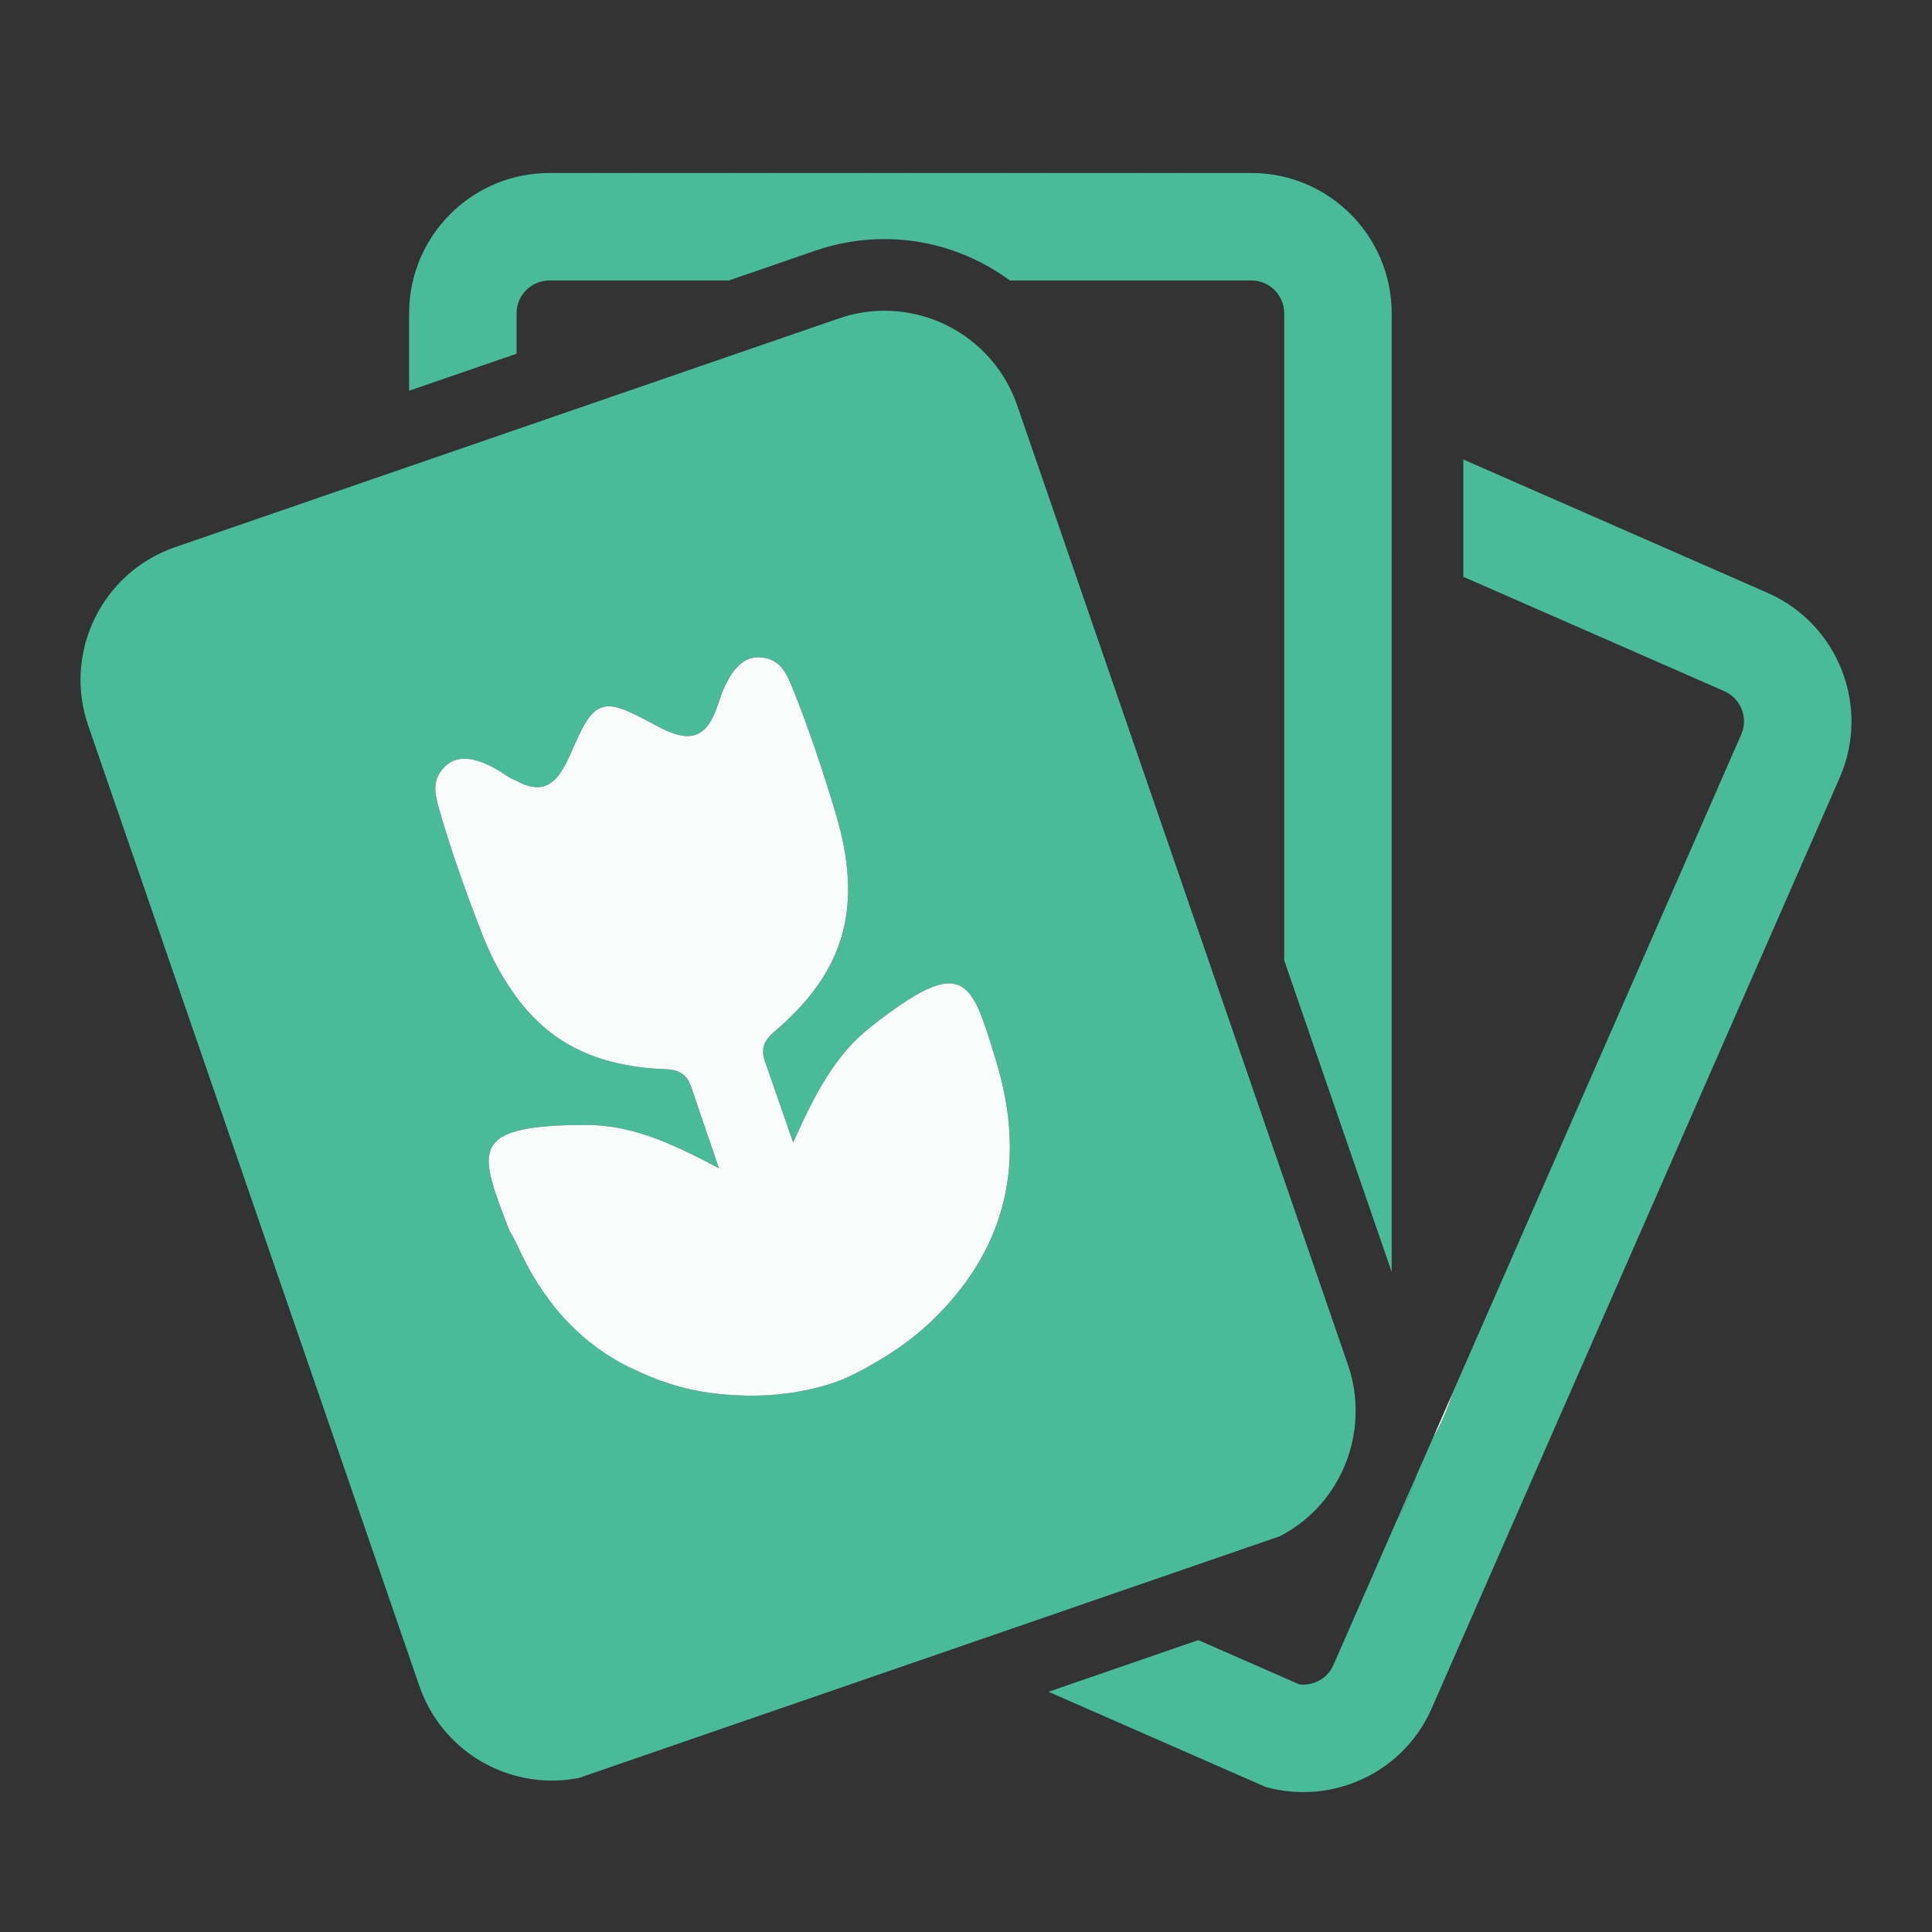 <?xml version="1.0" encoding="utf-8"?>
<!-- Generator: Adobe Illustrator 18.0.0, SVG Export Plug-In . SVG Version: 6.00 Build 0)  -->
<!DOCTYPE svg PUBLIC "-//W3C//DTD SVG 1.1//EN" "http://www.w3.org/Graphics/SVG/1.1/DTD/svg11.dtd">
<svg version="1.1" id="Layer_1" xmlns="http://www.w3.org/2000/svg" xmlns:xlink="http://www.w3.org/1999/xlink" x="0px" y="0px"
	 viewBox="0 0 24 24" enable-background="new 0 0 24 24" xml:space="preserve">
<rect x="0" y="0" width="24" height="24" fill="#333333" stroke="none"/>
<g>
	<path fill="#FFFFFF" d="M18.047,17.3l-0.25,0.571C17.904,17.693,17.984,17.5,18.047,17.3z"/>
	<path fill="#49BB99" d="M21.956,7.364l-3.778-1.656v1.457l3.242,1.421
		c0.207,0.091,0.301,0.332,0.21,0.539l-3.583,8.174c-0.064,0.2-0.143,0.393-0.25,0.571
		l-0.198,0.452c-0.062,0.197-0.142,0.388-0.248,0.566l-0.787,1.796
		c-0.079,0.18-0.251,0.243-0.374,0.243c-0.016,0-0.033-0.001-0.049-0.003l-1.255-0.55l-1.861,0.642
		l2.696,1.182c0.155,0.043,0.313,0.064,0.469,0.064c0.671,0,1.31-0.388,1.596-1.042l5.067-11.558
		C23.239,8.78,22.838,7.751,21.956,7.364z"/>
	<path fill="#49BB99" d="M6.417,3.893c0-0.226,0.183-0.409,0.409-0.409h2.229l1.073-0.37
		c0.278-0.096,0.567-0.144,0.859-0.144c0.575,0,1.116,0.189,1.558,0.514h2.999
		c0.226,0,0.409,0.183,0.409,0.409v0.84v1.457v5.74l1.335,3.871v-9.026V5.318V3.893
		c0-0.963-0.781-1.744-1.744-1.744H6.826c-0.963,0-1.744,0.781-1.744,1.744v0.961L6.417,4.394V3.893z"/>
	<path fill="#49BB99" d="M16.749,16.967l-0.795-2.306l-3.318-9.625c-0.249-0.722-0.925-1.176-1.648-1.176
		c-0.189,0-0.38,0.031-0.568,0.096L6.417,5.335L5.082,5.795L2.176,6.797
		C1.265,7.111,0.782,8.104,1.096,9.014l4.114,11.931c0.249,0.722,0.924,1.174,1.647,1.174
		c0.11,0,0.221-0.01,0.332-0.032l4.635-1.598l1.861-0.642l2.21-0.762
		c0.543-0.277,0.886-0.815,0.938-1.401C16.853,17.449,16.831,17.205,16.749,16.967z M5.535,9.515
		c0.204-0.191,0.519-0.042,0.766,0.127C6.344,9.671,6.378,9.681,6.417,9.701
		c0.301,0.162,0.491,0.076,0.658-0.309c0.162-0.373,0.254-0.56,0.399-0.603
		c0.14-0.055,0.328,0.035,0.686,0.229C8.576,9.245,8.785,9.173,8.922,8.738
		c0.09-0.286,0.247-0.596,0.525-0.572C9.694,8.187,9.769,8.361,9.849,8.559
		c0.187,0.461,0.382,1.038,0.538,1.568c0.325,1.104,0.123,1.885-0.672,2.606
		c-0.135,0.123-0.296,0.213-0.213,0.451c0.078,0.223,0.351,1.011,0.351,1.011
		c0.279-0.628,0.533-1.096,0.954-1.429c1.179-0.932,1.257-0.593,1.561,0.395
		c0.382,1.241,0.15,2.308-0.742,3.198c-0.225,0.224-0.465,0.398-0.714,0.545
		c-0.178,0.106-0.359,0.203-0.547,0.27c-0.454,0.153-0.955,0.2-1.496,0.135
		c-0.394-0.047-0.733-0.168-1.046-0.323c0.003-0.028-0.006-0.055,0.002-0.082H7.689
		c-0.552-0.312-0.978-0.793-1.272-1.455c-0.032-0.071-0.075-0.126-0.104-0.201
		c-0.269-0.702-0.411-1.057,0.104-1.197c0.193-0.053,0.472-0.078,0.882-0.076
		c0.537,0.003,1.026,0.215,1.632,0.537c0,0-0.27-0.789-0.346-1.013
		c-0.082-0.239-0.264-0.21-0.446-0.224c-0.773-0.056-1.317-0.337-1.722-0.887
		c-0.156-0.211-0.295-0.454-0.413-0.75c-0.204-0.514-0.406-1.089-0.543-1.567
		C5.403,9.866,5.354,9.684,5.535,9.515z"/>
	<path fill="#49BB99" d="M17.599,18.322l-0.248,0.566C17.457,18.71,17.536,18.52,17.599,18.322z"/>
	<path fill="#F9FCFB" d="M12.368,13.16c-0.304-0.988-0.382-1.327-1.561-0.395
		c-0.421,0.333-0.675,0.801-0.954,1.429c0,0-0.274-0.788-0.351-1.011
		c-0.083-0.238,0.078-0.328,0.213-0.451c0.795-0.72,0.997-1.502,0.672-2.606
		c-0.156-0.53-0.352-1.107-0.538-1.568C9.769,8.361,9.694,8.187,9.448,8.166
		c-0.278-0.024-0.435,0.287-0.525,0.572C8.785,9.173,8.576,9.245,8.16,9.018
		C7.802,8.824,7.614,8.735,7.474,8.79C7.33,8.833,7.237,9.019,7.075,9.392
		C6.908,9.778,6.718,9.863,6.417,9.701C6.378,9.681,6.344,9.671,6.302,9.642
		C6.054,9.472,5.739,9.324,5.535,9.515C5.354,9.684,5.403,9.866,5.461,10.071
		c0.137,0.478,0.339,1.053,0.543,1.567c0.118,0.297,0.257,0.539,0.413,0.75
		c0.405,0.55,0.949,0.831,1.722,0.887c0.182,0.013,0.364-0.015,0.446,0.224
		c0.076,0.224,0.346,1.013,0.346,1.013c-0.607-0.322-1.095-0.535-1.632-0.537
		c-0.41-0.002-0.689,0.023-0.882,0.076c-0.515,0.14-0.372,0.495-0.104,1.197
		c0.029,0.075,0.072,0.13,0.104,0.201c0.318,0.716,0.785,1.23,1.406,1.537
		c0.313,0.155,0.652,0.276,1.046,0.323c0.541,0.065,1.041,0.018,1.496-0.135
		c0.189-0.067,0.369-0.164,0.547-0.27c0.249-0.147,0.489-0.321,0.714-0.545
		C12.518,15.468,12.75,14.401,12.368,13.16z"/>
</g>
</svg>

